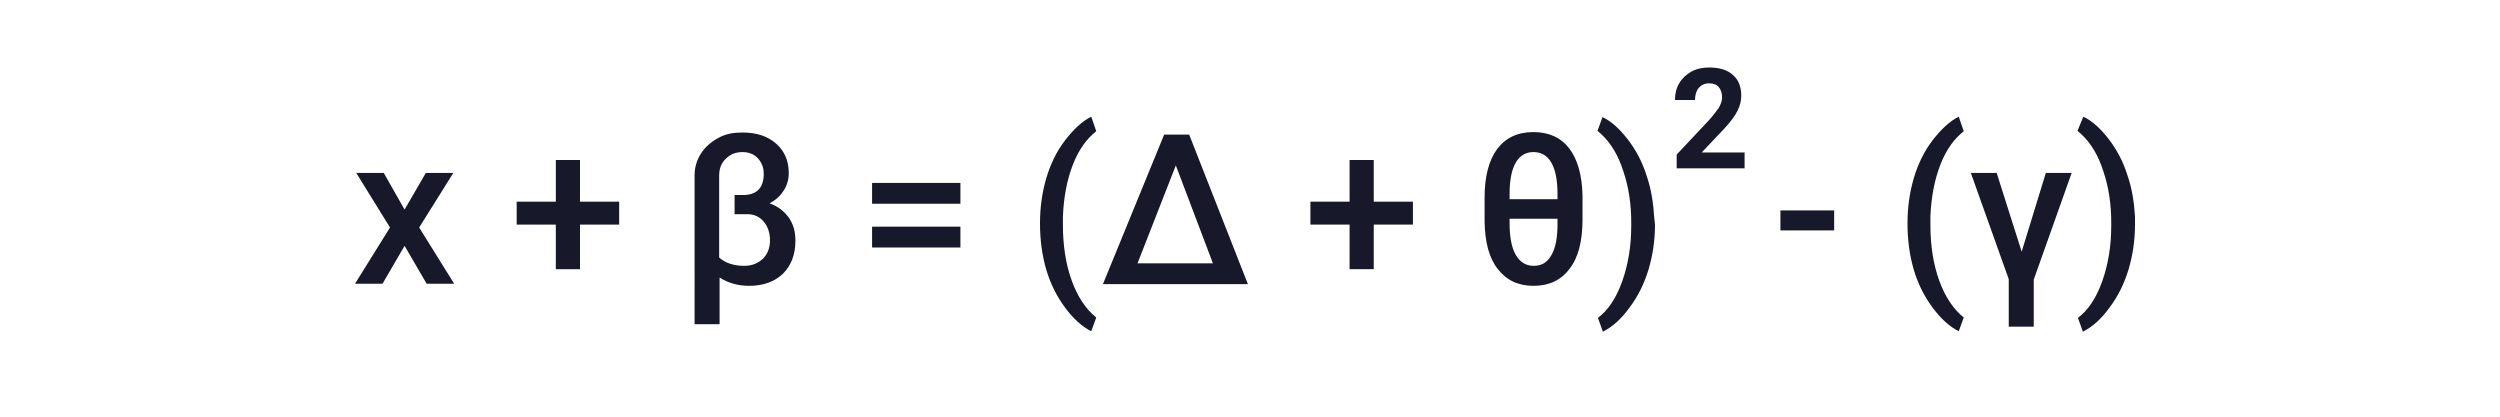 <?xml version="1.0" encoding="utf-8"?>
<!-- Generator: Adobe Illustrator 23.1.1, SVG Export Plug-In . SVG Version: 6.00 Build 0)  -->
<svg version="1.1" id="Capa_1" xmlns="http://www.w3.org/2000/svg" xmlns:xlink="http://www.w3.org/1999/xlink" x="0px" y="0px"
	 viewBox="0 0 600 100" style="enable-background:new 0 0 600 100;" xml:space="preserve">
<style type="text/css">
	.st0{enable-background:new    ;}
	.st1{fill:#171829;}
</style>
<g>
	<g>
		<g class="st0">
			<path class="st1" d="M97.1,50.3l5.1-8.8h6.6l-8.2,13.1l8.4,13.5h-6.6L97.1,59l-5.3,9.1h-6.6l8.4-13.5l-8.1-13.1h6.6L97.1,50.3z"
				/>
			<path class="st1" d="M139.2,48.4h9.4v5.5h-9.4v10.7h-5.8V53.9H124v-5.5h9.4v-10h5.8V48.4z"/>
			<path class="st1" d="M178.2,31.8c3.4,0,6.1,0.9,8.1,2.7c2,1.8,3,4.1,3,7c0,1.6-0.4,3-1.2,4.2c-0.8,1.3-1.9,2.3-3.4,3.1
				c2,0.7,3.5,1.9,4.6,3.4c1.1,1.6,1.6,3.4,1.6,5.5c0,3.4-1,6-3,8c-2,1.9-4.7,2.9-8.1,2.9c-2.7,0-5.1-0.7-7.1-2v11.2h-6V42.1
				c0-1.9,0.5-3.6,1.5-5.2c1-1.6,2.4-2.8,4.2-3.8S176.1,31.8,178.2,31.8z M183.3,41.7c0-1.5-0.5-2.7-1.4-3.7c-0.9-1-2.2-1.5-3.7-1.5
				c-1.6,0-2.9,0.5-4,1.6c-1.1,1-1.6,2.4-1.6,4.1v19.6c1.4,1.3,3.5,2,6,2c1.9,0,3.3-0.6,4.5-1.7c1.1-1.1,1.7-2.6,1.7-4.4
				c0-1.8-0.5-3.3-1.5-4.5c-1-1.2-2.3-1.8-4-1.8h-3v-4.6h1.8C181.5,46.9,183.3,45.2,183.3,41.7z"/>
			<path class="st1" d="M230.5,48.9h-21.2v-5h21.2V48.9z M230.5,59.4h-21.2v-5h21.2V59.4z"/>
			<path class="st1" d="M249.6,53.6c0-3.8,0.5-7.4,1.5-10.8c1-3.4,2.5-6.5,4.5-9.1s4.1-4.6,6.3-5.7l1.2,3.5c-2.3,1.8-4.2,4.4-5.6,8
				c-1.4,3.6-2.2,7.7-2.4,12.4l0,2.1c0,5,0.7,9.4,2.1,13.3c1.4,3.9,3.4,6.9,5.9,8.9l-1.2,3.3c-2.2-1.1-4.3-3-6.3-5.7
				c-2-2.7-3.5-5.7-4.5-9.1C250.1,61.3,249.6,57.6,249.6,53.6z"/>
			<path class="st1" d="M279.4,32.3h6l14.1,35.9h-34.8L279.4,32.3z M273,63.2h18.1l-8.9-23.5L273,63.2z"/>
			<path class="st1" d="M329.7,48.4h9.4v5.5h-9.4v10.7h-5.8V53.9h-9.4v-5.5h9.4v-10h5.8V48.4z"/>
			<path class="st1" d="M379.8,52.7c0,5.2-1,9.1-3.1,11.8c-2,2.7-4.9,4.1-8.6,4.1c-3.7,0-6.5-1.3-8.6-4c-2.1-2.6-3.1-6.4-3.2-11.4
				v-5.7c0-5.1,1-9,3-11.7c2-2.7,4.9-4.1,8.7-4.1c3.7,0,6.6,1.3,8.6,3.9c2,2.6,3.1,6.4,3.2,11.3V52.7z M362.3,47.8h11.5v-1.2
				c0-3.4-0.5-5.9-1.5-7.6c-1-1.7-2.4-2.5-4.3-2.5c-1.8,0-3.2,0.8-4.2,2.5s-1.5,4.2-1.5,7.6V47.8z M373.8,52.5h-11.5v1
				c0,3.4,0.5,6,1.5,7.7s2.4,2.6,4.3,2.6s3.2-0.8,4.2-2.5c1-1.7,1.5-4.1,1.5-7.5V52.5z"/>
			<path class="st1" d="M397.2,53.9c0,3.6-0.5,7.2-1.5,10.6c-1,3.4-2.5,6.5-4.6,9.3c-2,2.8-4.2,4.7-6.4,5.8l-1.2-3.3
				c2.5-1.9,4.4-4.8,5.8-8.7c1.4-3.9,2.2-8.4,2.2-13.4v-0.6c0-4.6-0.6-8.7-1.9-12.5c-1.2-3.8-3-6.8-5.4-9l-0.8-0.7l1.2-3.3
				c2.1,1,4.1,2.8,6.1,5.4c2,2.6,3.5,5.5,4.5,8.7c1.1,3.2,1.6,6.5,1.8,9.9L397.2,53.9z"/>
			<path class="st1" d="M440.2,55.3h-12.9v-4.8h12.9V55.3z"/>
			<path class="st1" d="M457.8,53.6c0-3.8,0.5-7.4,1.5-10.8c1-3.4,2.5-6.5,4.5-9.1s4.1-4.6,6.3-5.7l1.2,3.5c-2.3,1.8-4.2,4.4-5.6,8
				c-1.4,3.6-2.2,7.7-2.4,12.4l0,2.1c0,5,0.7,9.4,2.1,13.3c1.4,3.9,3.4,6.9,5.9,8.9l-1.2,3.3c-2.2-1.1-4.3-3-6.3-5.7
				c-2-2.7-3.5-5.7-4.5-9.1C458.3,61.3,457.8,57.6,457.8,53.6z"/>
			<path class="st1" d="M485.2,60.4l5.8-18.9h6.2l-9.1,25.6v11.3h-6V67L473,41.5h6.2L485.2,60.4z"/>
			<path class="st1" d="M512.4,53.9c0,3.6-0.5,7.2-1.5,10.6c-1,3.4-2.5,6.5-4.6,9.3c-2,2.8-4.2,4.7-6.4,5.8l-1.2-3.3
				c2.5-1.9,4.4-4.8,5.8-8.7c1.4-3.9,2.2-8.4,2.2-13.4v-0.6c0-4.6-0.6-8.7-1.9-12.5c-1.2-3.8-3-6.8-5.4-9l-0.8-0.7L500,28
				c2.1,1,4.1,2.8,6.1,5.4c2,2.6,3.5,5.5,4.5,8.7c1.1,3.2,1.6,6.5,1.8,9.9L512.4,53.9z"/>
		</g>
	</g>
	<g class="st0">
		<path class="st1" d="M418.8,40.4h-16.4v-3.3l7.7-8.2c1.1-1.2,1.8-2.2,2.4-3c0.5-0.9,0.8-1.7,0.8-2.5c0-1.1-0.3-1.9-0.8-2.5
			s-1.3-0.9-2.3-0.9c-1.1,0-1.9,0.4-2.5,1.1s-0.9,1.7-0.9,2.9h-4.8c0-1.5,0.3-2.8,1-4c0.7-1.2,1.7-2.1,2.9-2.8c1.3-0.7,2.7-1,4.3-1
			c2.5,0,4.4,0.6,5.7,1.8c1.4,1.2,2,2.9,2,5c0,1.2-0.3,2.4-0.9,3.6c-0.6,1.2-1.7,2.7-3.2,4.3l-5.4,5.7h10.3V40.4z"/>
	</g>
</g>
</svg>
